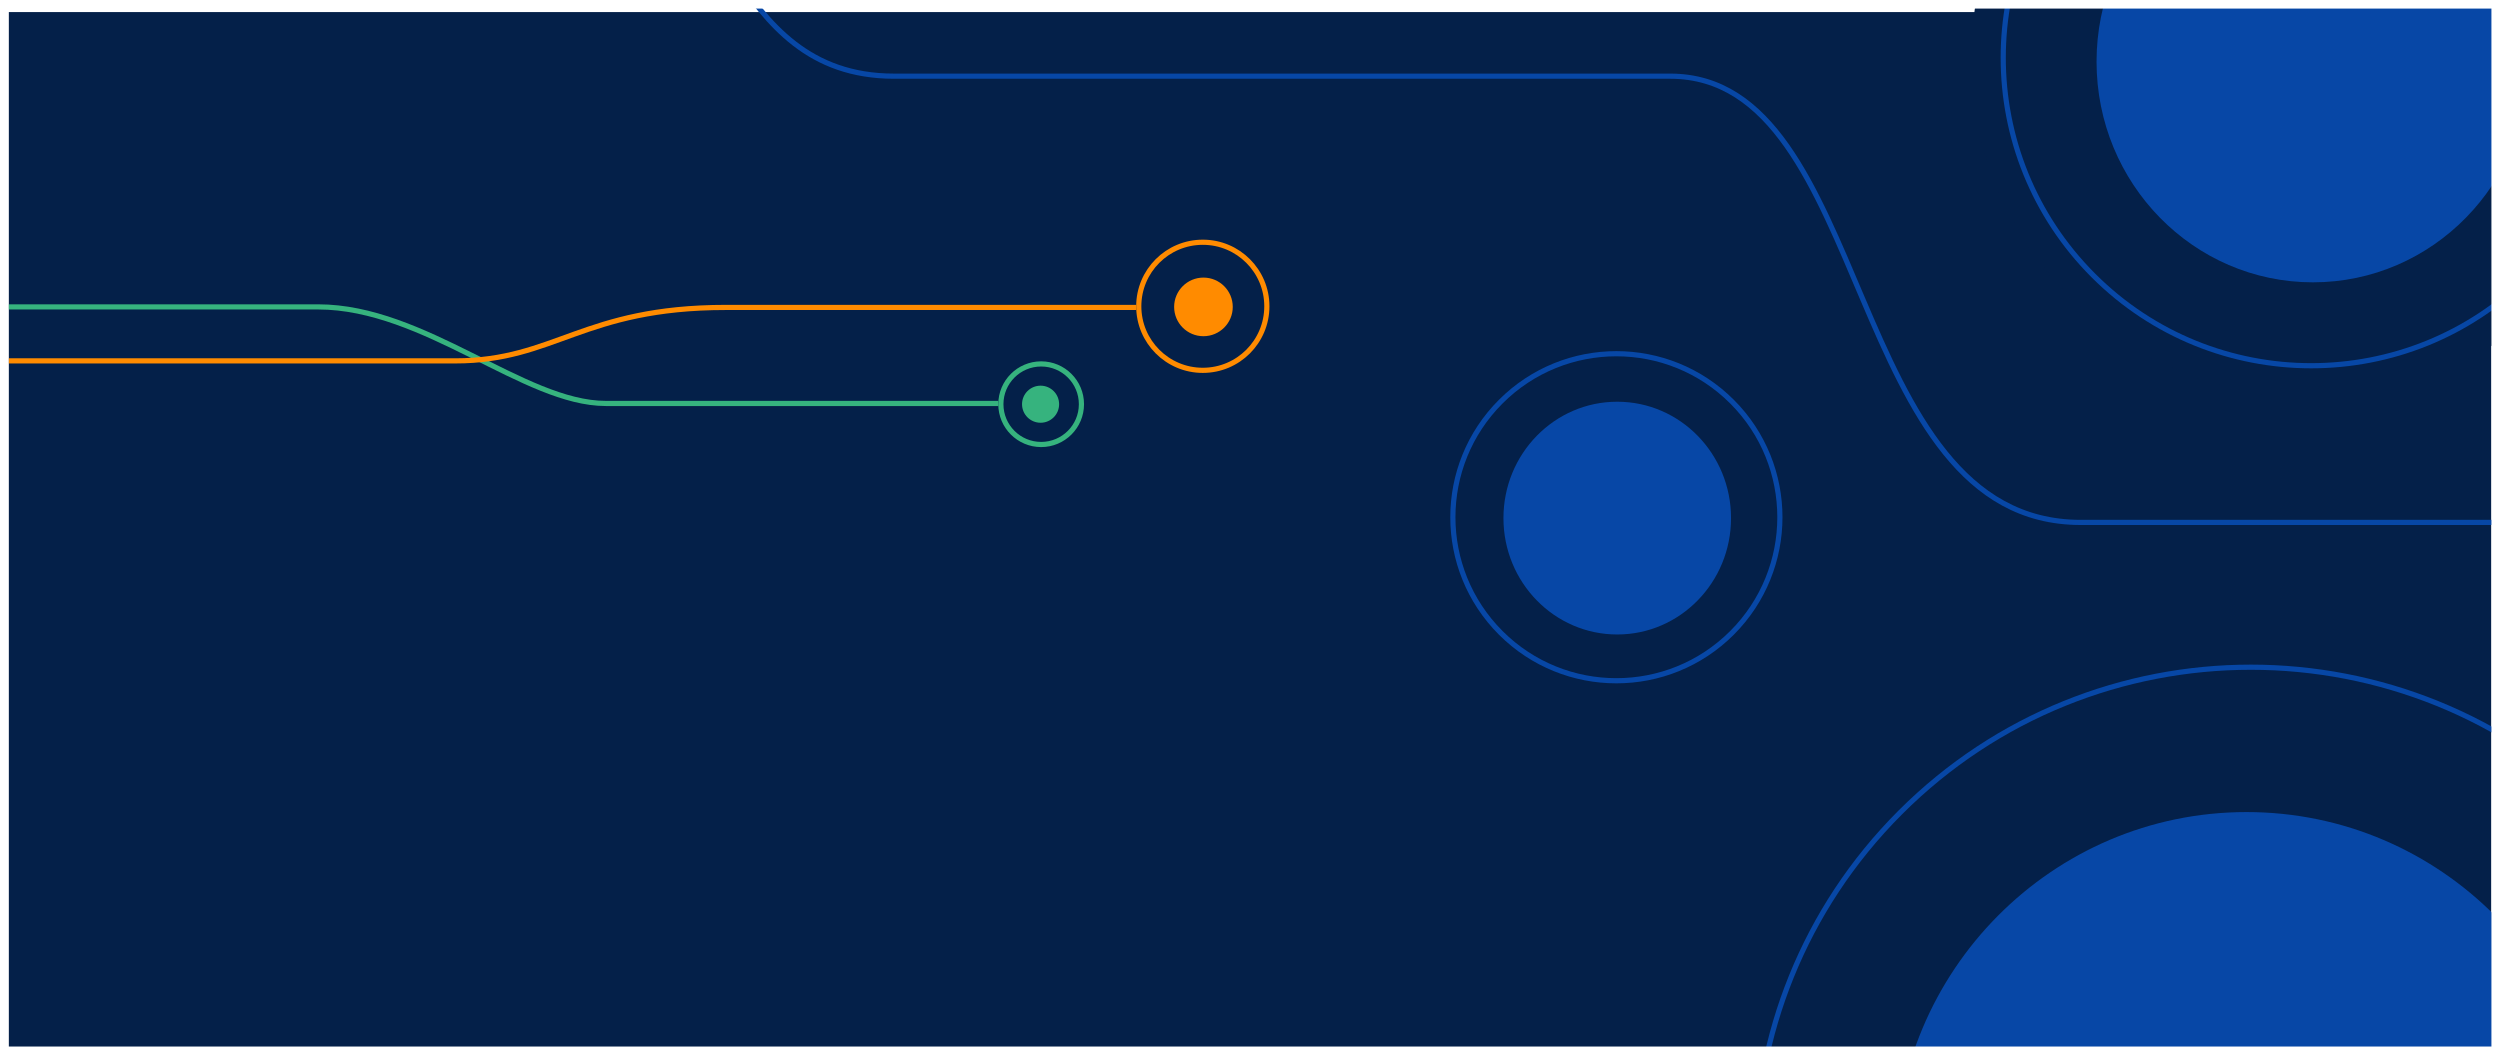 <svg width="100%" height="100%" viewBox="0 0 1450 614" fill="none" xmlns="http://www.w3.org/2000/svg">
<mask id="mask0" mask-type="alpha" maskUnits="userSpaceOnUse" x="0" y="0" width="100%" height="100%">
<path d="M5 5H1445V607H5V5Z" fill="#042049"/>
</mask>
<g mask="url(#mask0)">
<g filter="url(#filter0_dd)">
<path d="M5 5H1445V607H5V5Z" fill="#042049"/>
</g>
<g filter="url(#filter1_d)">
<path d="M1102.19 877.811C1214.47 990.096 1396.53 990.096 1508.81 877.811C1621.1 765.525 1621.1 583.475 1508.81 471.189C1396.53 358.904 1214.47 358.904 1102.19 471.189C989.904 583.475 989.904 765.525 1102.19 877.811Z" stroke="#0747A6" stroke-width="3"/>
</g>
<g filter="url(#filter2_d)">
<ellipse cx="1303" cy="676.5" rx="204" ry="205.5" fill="#0747A6"/>
</g>
<g filter="url(#filter3_d)">
<path d="M1953 303C1953 303 1344.27 303 1206.76 303C1069.25 303 1086.76 44.182 968.714 44.182C850.665 44.182 549.308 44.182 518.543 44.182C420.037 44.182 422.035 -75.913 353.033 -83.662C326.228 -86.672 485.92 -83.662 485.92 -83.662" stroke="#0747A6" stroke-width="3"/>
</g>
<path d="M1208.18 165.821C1281.26 238.9 1399.74 238.9 1472.82 165.821C1545.9 92.742 1545.9 -25.742 1472.82 -98.821C1399.74 -171.9 1281.26 -171.9 1208.18 -98.821C1135.1 -25.742 1135.1 92.742 1208.18 165.821Z" fill="#042049" stroke="#042049" stroke-width="20"/>
<g filter="url(#filter4_d)">
<circle cx="937.5" cy="300" r="94.838" transform="rotate(45 937.5 300)" stroke="#0747A6" stroke-width="3"/>
</g>
<g filter="url(#filter5_d)">
<ellipse cx="938" cy="300.5" rx="66" ry="67.5" fill="#0747A6"/>
</g>
<g filter="url(#filter6_d)">
<circle cx="1340.5" cy="33.5" r="178.63" transform="rotate(45 1340.5 33.5)" stroke="#0747A6" stroke-width="3"/>
</g>
<g filter="url(#filter7_d)">
<ellipse cx="1341.5" cy="35.75" rx="125.5" ry="128" fill="#0747A6"/>
</g>
<g filter="url(#filter8_d)">
<path d="M5 178C5 178 122.991 178 184.552 178C246.113 178 304.095 234 351.339 234C398.584 234 579 234 579 234" stroke="#36B37E" stroke-width="3"/>
<path d="M5 209.312C5 209.312 206.056 209.312 263.997 209.312C321.938 209.312 337.954 178.312 420.977 178.312C504 178.312 659 178.312 659 178.312" stroke="#FF8B00" stroke-width="3"/>
<circle cx="698" cy="178" r="17" fill="#FF8B00"/>
<circle cx="603.533" cy="234.443" r="10.754" fill="#36B37E"/>
<path d="M734.779 177.648C734.779 198.164 718.147 214.795 697.631 214.795C677.115 214.795 660.484 198.164 660.484 177.648C660.484 157.132 677.115 140.5 697.631 140.5C718.147 140.5 734.779 157.132 734.779 177.648Z" stroke="#FF8B00" stroke-width="3"/>
<path d="M627.238 234.443C627.238 247.349 616.775 257.811 603.869 257.811C590.963 257.811 580.5 247.349 580.5 234.443C580.5 221.536 590.963 211.074 603.869 211.074C616.775 211.074 627.238 221.536 627.238 234.443Z" stroke="#36B37E" stroke-width="3"/>
</g>
</g>
<defs>
<filter id="filter0_dd" x="0" y="0" width="1450" height="614" filterUnits="userSpaceOnUse" color-interpolation-filters="sRGB">
<feFlood flood-opacity="0" result="BackgroundImageFix"/>
<feColorMatrix in="SourceAlpha" type="matrix" values="0 0 0 0 0 0 0 0 0 0 0 0 0 0 0 0 0 0 127 0"/>
<feOffset dy="2"/>
<feGaussianBlur stdDeviation="2.5"/>
<feColorMatrix type="matrix" values="0 0 0 0 0.925 0 0 0 0 0.929 0 0 0 0 0.929 0 0 0 0.5 0"/>
<feBlend mode="normal" in2="BackgroundImageFix" result="effect1_dropShadow"/>
<feColorMatrix in="SourceAlpha" type="matrix" values="0 0 0 0 0 0 0 0 0 0 0 0 0 0 0 0 0 0 127 0"/>
<feOffset/>
<feGaussianBlur stdDeviation="2.5"/>
<feColorMatrix type="matrix" values="0 0 0 0 0.557 0 0 0 0 0.576 0 0 0 0 0.58 0 0 0 0.2 0"/>
<feBlend mode="normal" in2="effect1_dropShadow" result="effect2_dropShadow"/>
<feBlend mode="normal" in="SourceGraphic" in2="effect2_dropShadow" result="shape"/>
</filter>
<filter id="filter1_d" x="886.757" y="255.757" width="837.485" height="837.485" filterUnits="userSpaceOnUse" color-interpolation-filters="sRGB">
<feFlood flood-opacity="0" result="BackgroundImageFix"/>
<feColorMatrix in="SourceAlpha" type="matrix" values="0 0 0 0 0 0 0 0 0 0 0 0 0 0 0 0 0 0 127 0"/>
<feOffset/>
<feGaussianBlur stdDeviation="5"/>
<feColorMatrix type="matrix" values="0 0 0 0 0.008 0 0 0 0 0.063 0 0 0 0 0.145 0 0 0 1 0"/>
<feBlend mode="normal" in2="BackgroundImageFix" result="effect1_dropShadow"/>
<feBlend mode="normal" in="SourceGraphic" in2="effect1_dropShadow" result="shape"/>
</filter>
<filter id="filter2_d" x="1089" y="461" width="428" height="431" filterUnits="userSpaceOnUse" color-interpolation-filters="sRGB">
<feFlood flood-opacity="0" result="BackgroundImageFix"/>
<feColorMatrix in="SourceAlpha" type="matrix" values="0 0 0 0 0 0 0 0 0 0 0 0 0 0 0 0 0 0 127 0"/>
<feOffset/>
<feGaussianBlur stdDeviation="5"/>
<feColorMatrix type="matrix" values="0 0 0 0 0.008 0 0 0 0 0.063 0 0 0 0 0.145 0 0 0 1 0"/>
<feBlend mode="normal" in2="BackgroundImageFix" result="effect1_dropShadow"/>
<feBlend mode="normal" in="SourceGraphic" in2="effect1_dropShadow" result="shape"/>
</filter>
<filter id="filter3_d" x="338.5" y="-96.5" width="1624.5" height="411" filterUnits="userSpaceOnUse" color-interpolation-filters="sRGB">
<feFlood flood-opacity="0" result="BackgroundImageFix"/>
<feColorMatrix in="SourceAlpha" type="matrix" values="0 0 0 0 0 0 0 0 0 0 0 0 0 0 0 0 0 0 127 0"/>
<feOffset/>
<feGaussianBlur stdDeviation="5"/>
<feColorMatrix type="matrix" values="0 0 0 0 0.008 0 0 0 0 0.063 0 0 0 0 0.145 0 0 0 1 0"/>
<feBlend mode="normal" in2="BackgroundImageFix" result="effect1_dropShadow"/>
<feBlend mode="normal" in="SourceGraphic" in2="effect1_dropShadow" result="shape"/>
</filter>
<filter id="filter4_d" x="791.257" y="153.757" width="292.485" height="292.485" filterUnits="userSpaceOnUse" color-interpolation-filters="sRGB">
<feFlood flood-opacity="0" result="BackgroundImageFix"/>
<feColorMatrix in="SourceAlpha" type="matrix" values="0 0 0 0 0 0 0 0 0 0 0 0 0 0 0 0 0 0 127 0"/>
<feOffset/>
<feGaussianBlur stdDeviation="5"/>
<feColorMatrix type="matrix" values="0 0 0 0 0.008 0 0 0 0 0.063 0 0 0 0 0.145 0 0 0 1 0"/>
<feBlend mode="normal" in2="BackgroundImageFix" result="effect1_dropShadow"/>
<feBlend mode="normal" in="SourceGraphic" in2="effect1_dropShadow" result="shape"/>
</filter>
<filter id="filter5_d" x="862" y="223" width="152" height="155" filterUnits="userSpaceOnUse" color-interpolation-filters="sRGB">
<feFlood flood-opacity="0" result="BackgroundImageFix"/>
<feColorMatrix in="SourceAlpha" type="matrix" values="0 0 0 0 0 0 0 0 0 0 0 0 0 0 0 0 0 0 127 0"/>
<feOffset/>
<feGaussianBlur stdDeviation="5"/>
<feColorMatrix type="matrix" values="0 0 0 0 0.008 0 0 0 0 0.063 0 0 0 0 0.145 0 0 0 1 0"/>
<feBlend mode="normal" in2="BackgroundImageFix" result="effect1_dropShadow"/>
<feBlend mode="normal" in="SourceGraphic" in2="effect1_dropShadow" result="shape"/>
</filter>
<filter id="filter6_d" x="1075.76" y="-231.243" width="529.485" height="529.485" filterUnits="userSpaceOnUse" color-interpolation-filters="sRGB">
<feFlood flood-opacity="0" result="BackgroundImageFix"/>
<feColorMatrix in="SourceAlpha" type="matrix" values="0 0 0 0 0 0 0 0 0 0 0 0 0 0 0 0 0 0 127 0"/>
<feOffset/>
<feGaussianBlur stdDeviation="5"/>
<feColorMatrix type="matrix" values="0 0 0 0 0.008 0 0 0 0 0.063 0 0 0 0 0.145 0 0 0 1 0"/>
<feBlend mode="normal" in2="BackgroundImageFix" result="effect1_dropShadow"/>
<feBlend mode="normal" in="SourceGraphic" in2="effect1_dropShadow" result="shape"/>
</filter>
<filter id="filter7_d" x="1206" y="-102.25" width="271" height="276" filterUnits="userSpaceOnUse" color-interpolation-filters="sRGB">
<feFlood flood-opacity="0" result="BackgroundImageFix"/>
<feColorMatrix in="SourceAlpha" type="matrix" values="0 0 0 0 0 0 0 0 0 0 0 0 0 0 0 0 0 0 127 0"/>
<feOffset/>
<feGaussianBlur stdDeviation="5"/>
<feColorMatrix type="matrix" values="0 0 0 0 0.008 0 0 0 0 0.063 0 0 0 0 0.145 0 0 0 1 0"/>
<feBlend mode="normal" in2="BackgroundImageFix" result="effect1_dropShadow"/>
<feBlend mode="normal" in="SourceGraphic" in2="effect1_dropShadow" result="shape"/>
</filter>
<filter id="filter8_d" x="-5" y="129" width="751.279" height="140.311" filterUnits="userSpaceOnUse" color-interpolation-filters="sRGB">
<feFlood flood-opacity="0" result="BackgroundImageFix"/>
<feColorMatrix in="SourceAlpha" type="matrix" values="0 0 0 0 0 0 0 0 0 0 0 0 0 0 0 0 0 0 127 0"/>
<feOffset/>
<feGaussianBlur stdDeviation="5"/>
<feColorMatrix type="matrix" values="0 0 0 0 0.008 0 0 0 0 0.063 0 0 0 0 0.145 0 0 0 1 0"/>
<feBlend mode="normal" in2="BackgroundImageFix" result="effect1_dropShadow"/>
<feBlend mode="normal" in="SourceGraphic" in2="effect1_dropShadow" result="shape"/>
</filter>
</defs>
</svg>
